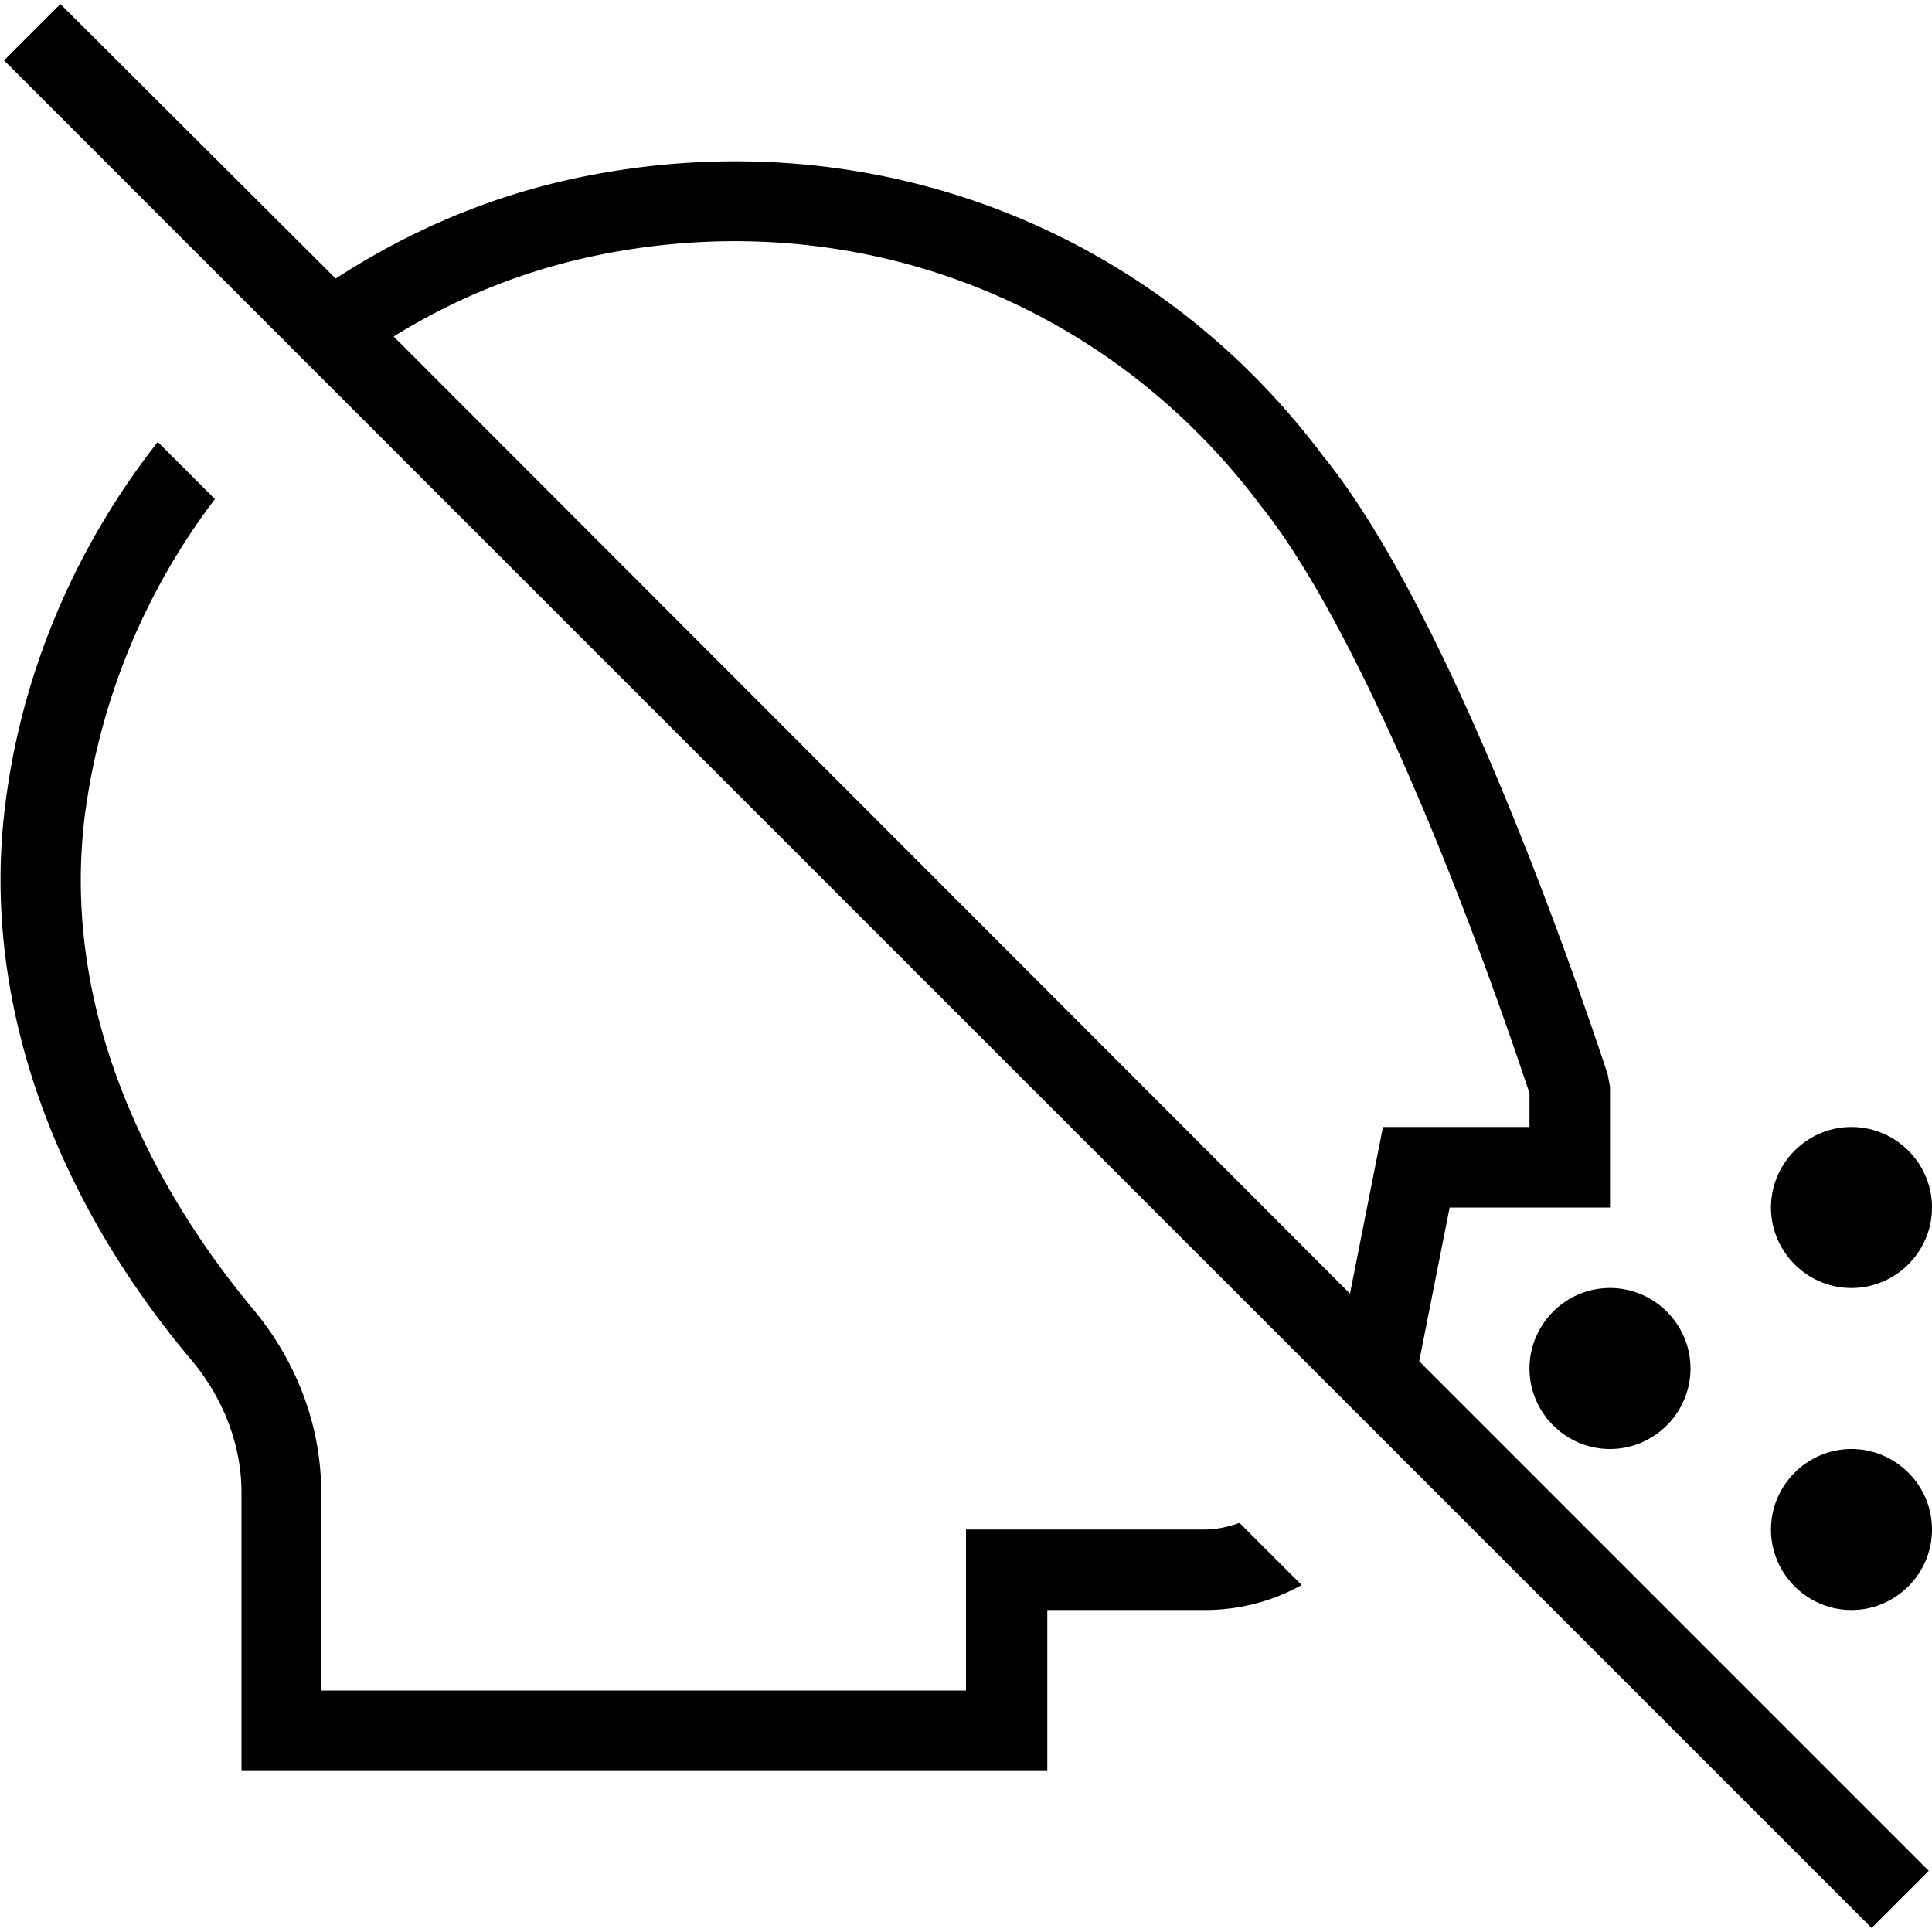 <svg xmlns="http://www.w3.org/2000/svg" width="512" height="512" data-name="Layer 1" viewBox="0 0 24 24"><path d="M18 15h2v-1.5l-.03-.16c-.56-1.69-2.04-5.83-3.53-7.67-2.17-2.9-5.74-4.22-9.32-3.45-1.06.23-2.04.65-2.95 1.24L.75.05l-.7.7 23.2 23.2.71-.71-6.33-6.33.38-1.92ZM7.33 3.19c3.19-.69 6.38.49 8.33 3.09.96 1.19 2.21 3.92 3.34 7.3V14h-1.82l-.41 2.07L4.89 4.18c.76-.47 1.57-.8 2.44-.99ZM20 16c.55 0 1 .45 1 1s-.45 1-1 1-1-.45-1-1 .45-1 1-1Zm4 3c0 .55-.45 1-1 1s-1-.45-1-1 .45-1 1-1 1 .45 1 1Zm-2-4c0-.55.45-1 1-1s1 .45 1 1-.45 1-1 1-1-.45-1-1Zm-6.6 3.92.77.77c-.36.2-.77.31-1.2.31h-1.96v2H3v-3.46c0-.58-.22-1.16-.61-1.63C.61 14.8-.22 12.35.06 10.04c.2-1.67.87-3.24 1.9-4.55l.71.71a8.253 8.253 0 0 0-1.62 3.96c-.33 2.75 1.18 5.01 2.1 6.11.54.65.84 1.45.84 2.27V21H12v-2h2.96c.15 0 .29-.03.43-.08Z"/></svg>